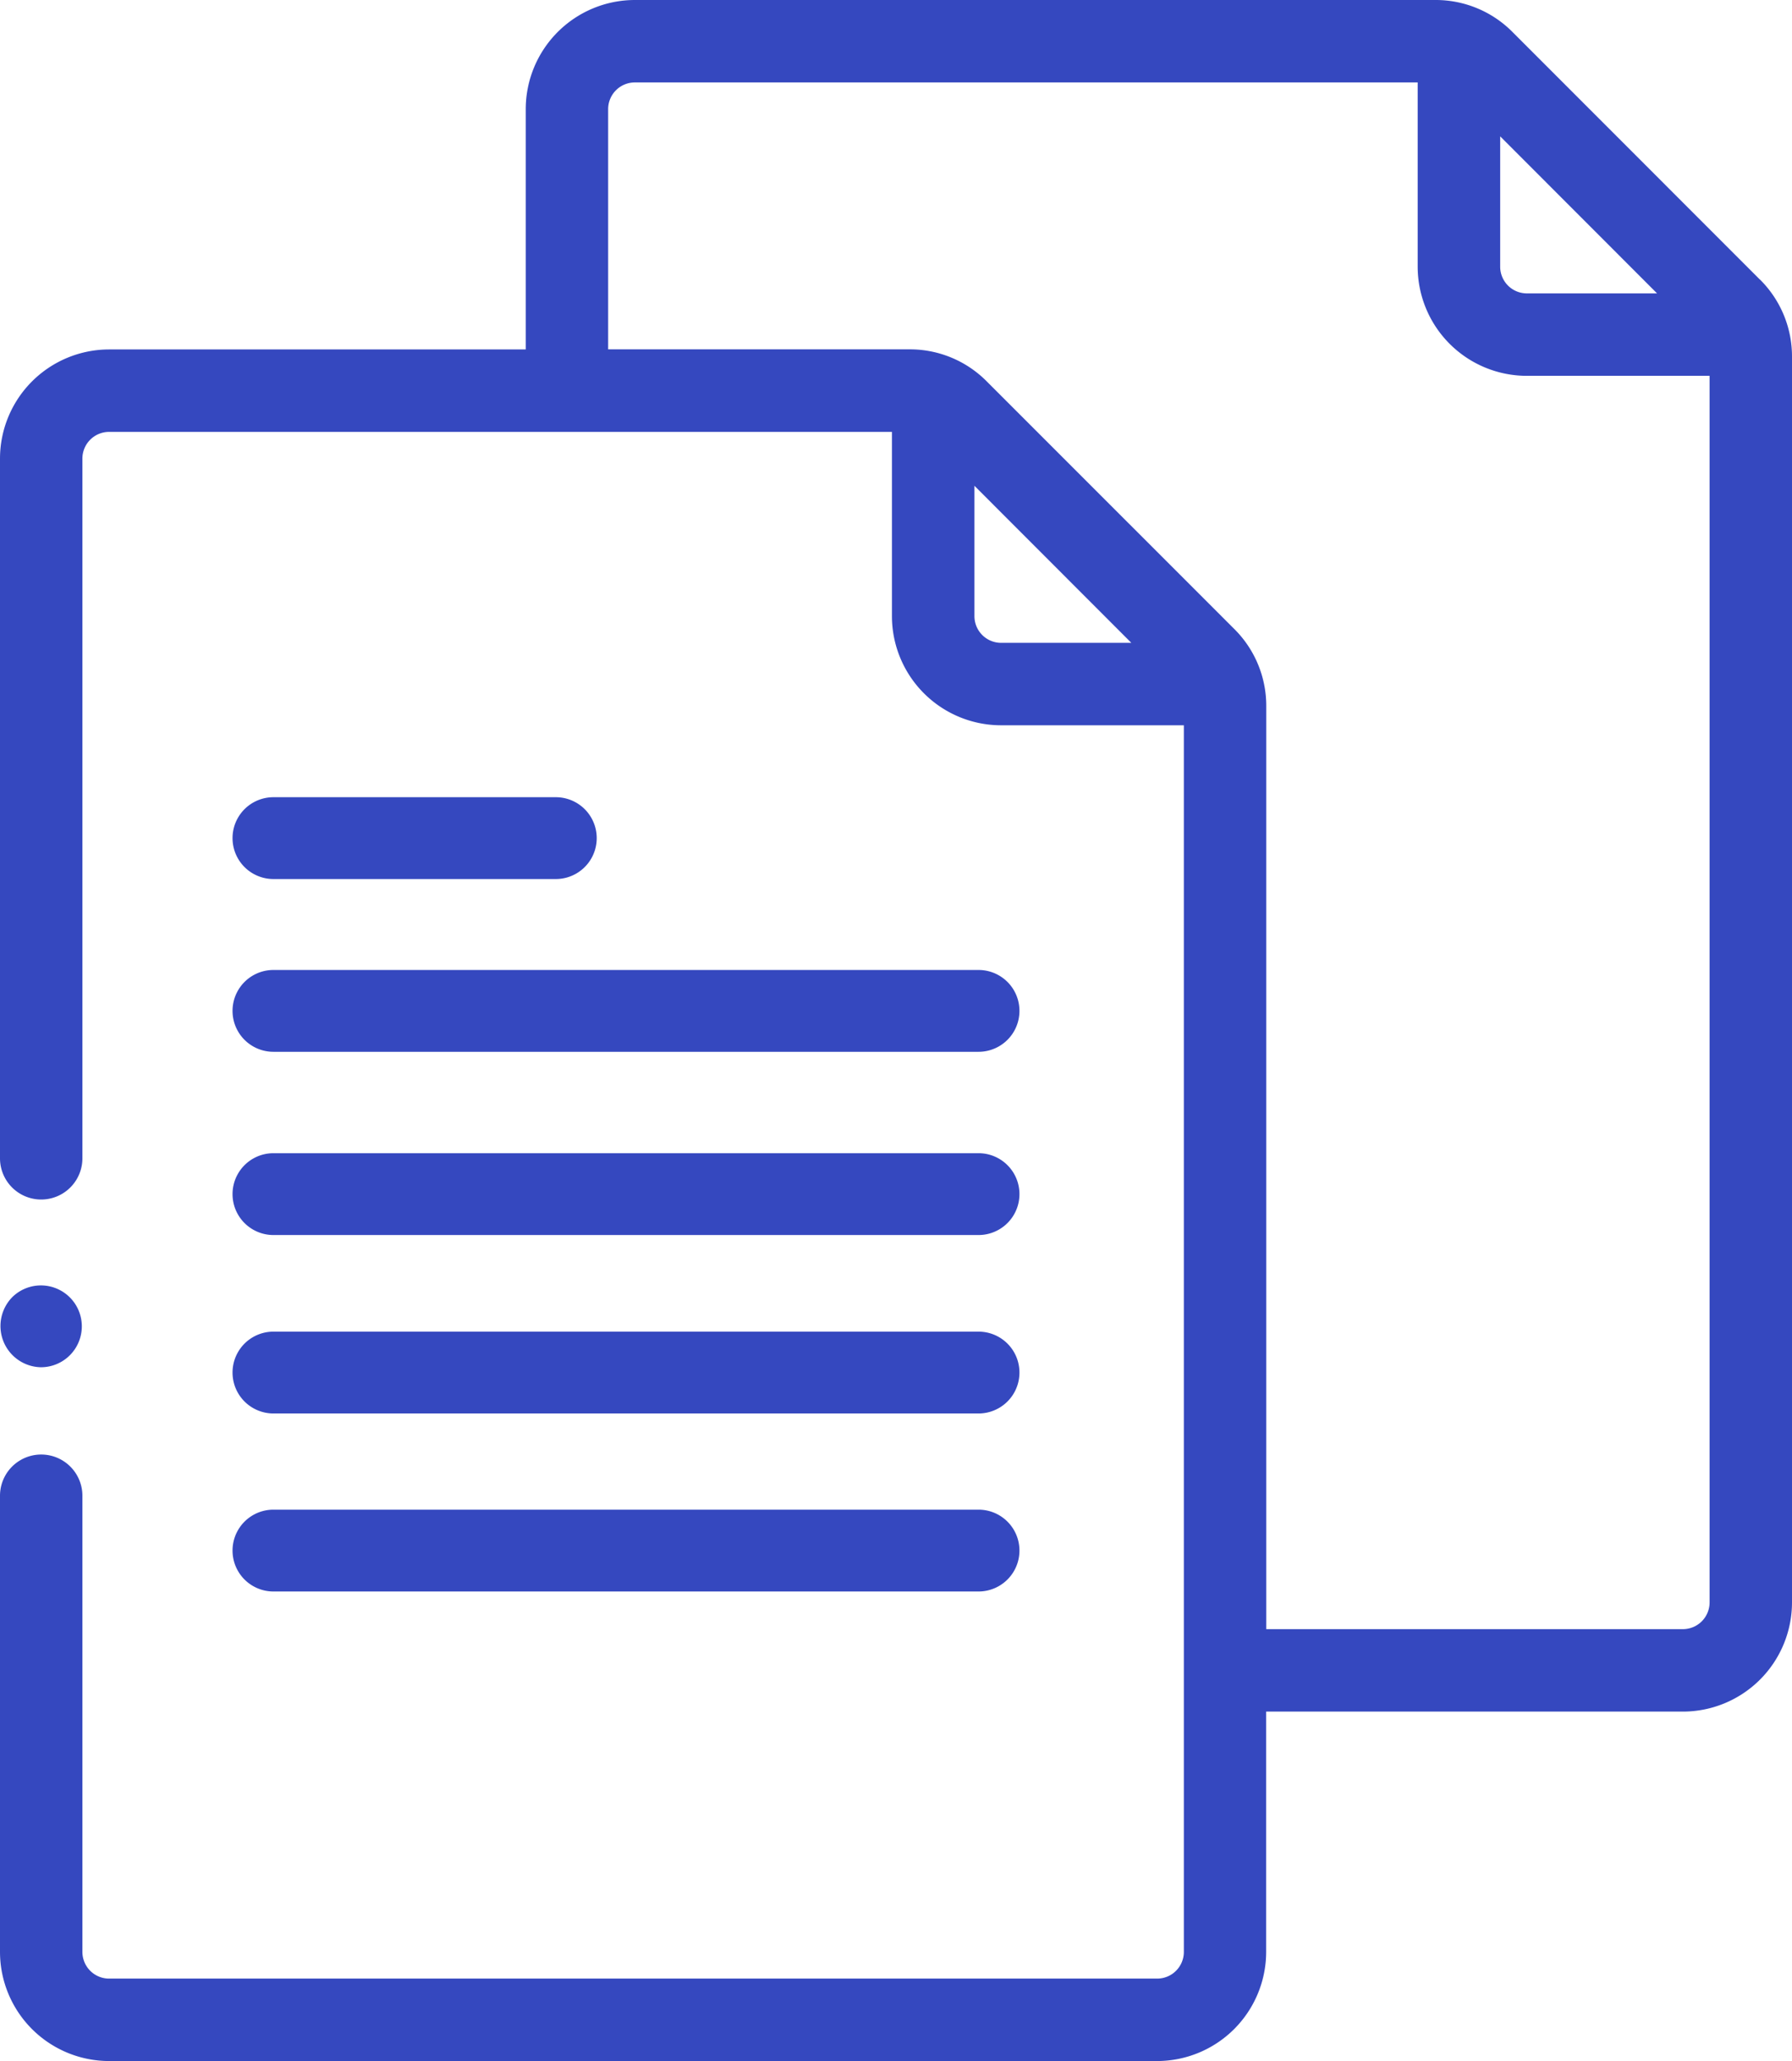 <svg xmlns="http://www.w3.org/2000/svg" width="34.794" height="40" viewBox="0 0 34.794 40">
  <g id="copy" transform="translate(-32.534 0)">
    <path id="Path_270" data-name="Path 270" d="M66.708,5.429,61.9.62A2.1,2.1,0,0,0,60.4,0H44.86a2.12,2.12,0,0,0-2.118,2.118V6.782h-8.09A2.12,2.12,0,0,0,32.534,8.9v13.58a.8.8,0,0,0,1.6,0V8.9a.518.518,0,0,1,.518-.518h15.2v3.576a2.12,2.12,0,0,0,2.118,2.118H55.52V37.882A.518.518,0,0,1,55,38.4H34.652a.518.518,0,0,1-.518-.518V29.029a.8.8,0,0,0-1.6,0v8.853A2.12,2.12,0,0,0,34.652,40H55a2.12,2.12,0,0,0,2.118-2.118V33.218h8.09A2.12,2.12,0,0,0,67.328,31.1V6.927a2.1,2.1,0,0,0-.62-1.5Zm-2,.265H62.18a.518.518,0,0,1-.518-.518V2.646ZM51.454,11.958V9.428L54.5,12.476h-2.53A.518.518,0,0,1,51.454,11.958ZM65.21,31.618H57.12V13.708a2.1,2.1,0,0,0-.62-1.5L51.691,7.4a2.1,2.1,0,0,0-1.5-.62H44.342V2.118A.518.518,0,0,1,44.86,1.6h15.2V5.177A2.12,2.12,0,0,0,62.18,7.294h3.548V31.1a.519.519,0,0,1-.518.518Z" transform="translate(0 0)" fill="#3548bf"/>
    <path id="Path_271" data-name="Path 271" d="M90.539,194.915h5.483a.794.794,0,0,0,0-1.588H90.539A.794.794,0,0,0,90.539,194.915Z" transform="translate(-52.696 -177.855)" fill="#3548bf"/>
    <path id="Path_272" data-name="Path 272" d="M90.539,236.807h13.691a.794.794,0,0,0,0-1.588H90.539A.794.794,0,0,0,90.539,236.807Z" transform="translate(-52.696 -216.394)" fill="#3548bf"/>
    <path id="Path_273" data-name="Path 273" d="M90.539,281.3h13.691a.794.794,0,0,0,0-1.588H90.539A.794.794,0,0,0,90.539,281.3Z" transform="translate(-52.696 -257.331)" fill="#3548bf"/>
    <path id="Path_274" data-name="Path 274" d="M90.539,324.5h13.691a.794.794,0,0,0,0-1.588H90.539A.794.794,0,0,0,90.539,324.5Z" transform="translate(-52.696 -297.068)" fill="#3548bf"/>
    <path id="Path_275" data-name="Path 275" d="M90.539,367.693h13.691a.794.794,0,0,0,0-1.588H90.539A.794.794,0,0,0,90.539,367.693Z" transform="translate(-52.696 -336.806)" fill="#3548bf"/>
    <path id="Path_276" data-name="Path 276" d="M33.406,313.381a.794.794,0,1,0-.547-1.368.8.8,0,0,0,.547,1.368Z" transform="translate(-0.079 -286.846)" fill="#3548bf"/>
  </g>
</svg>
